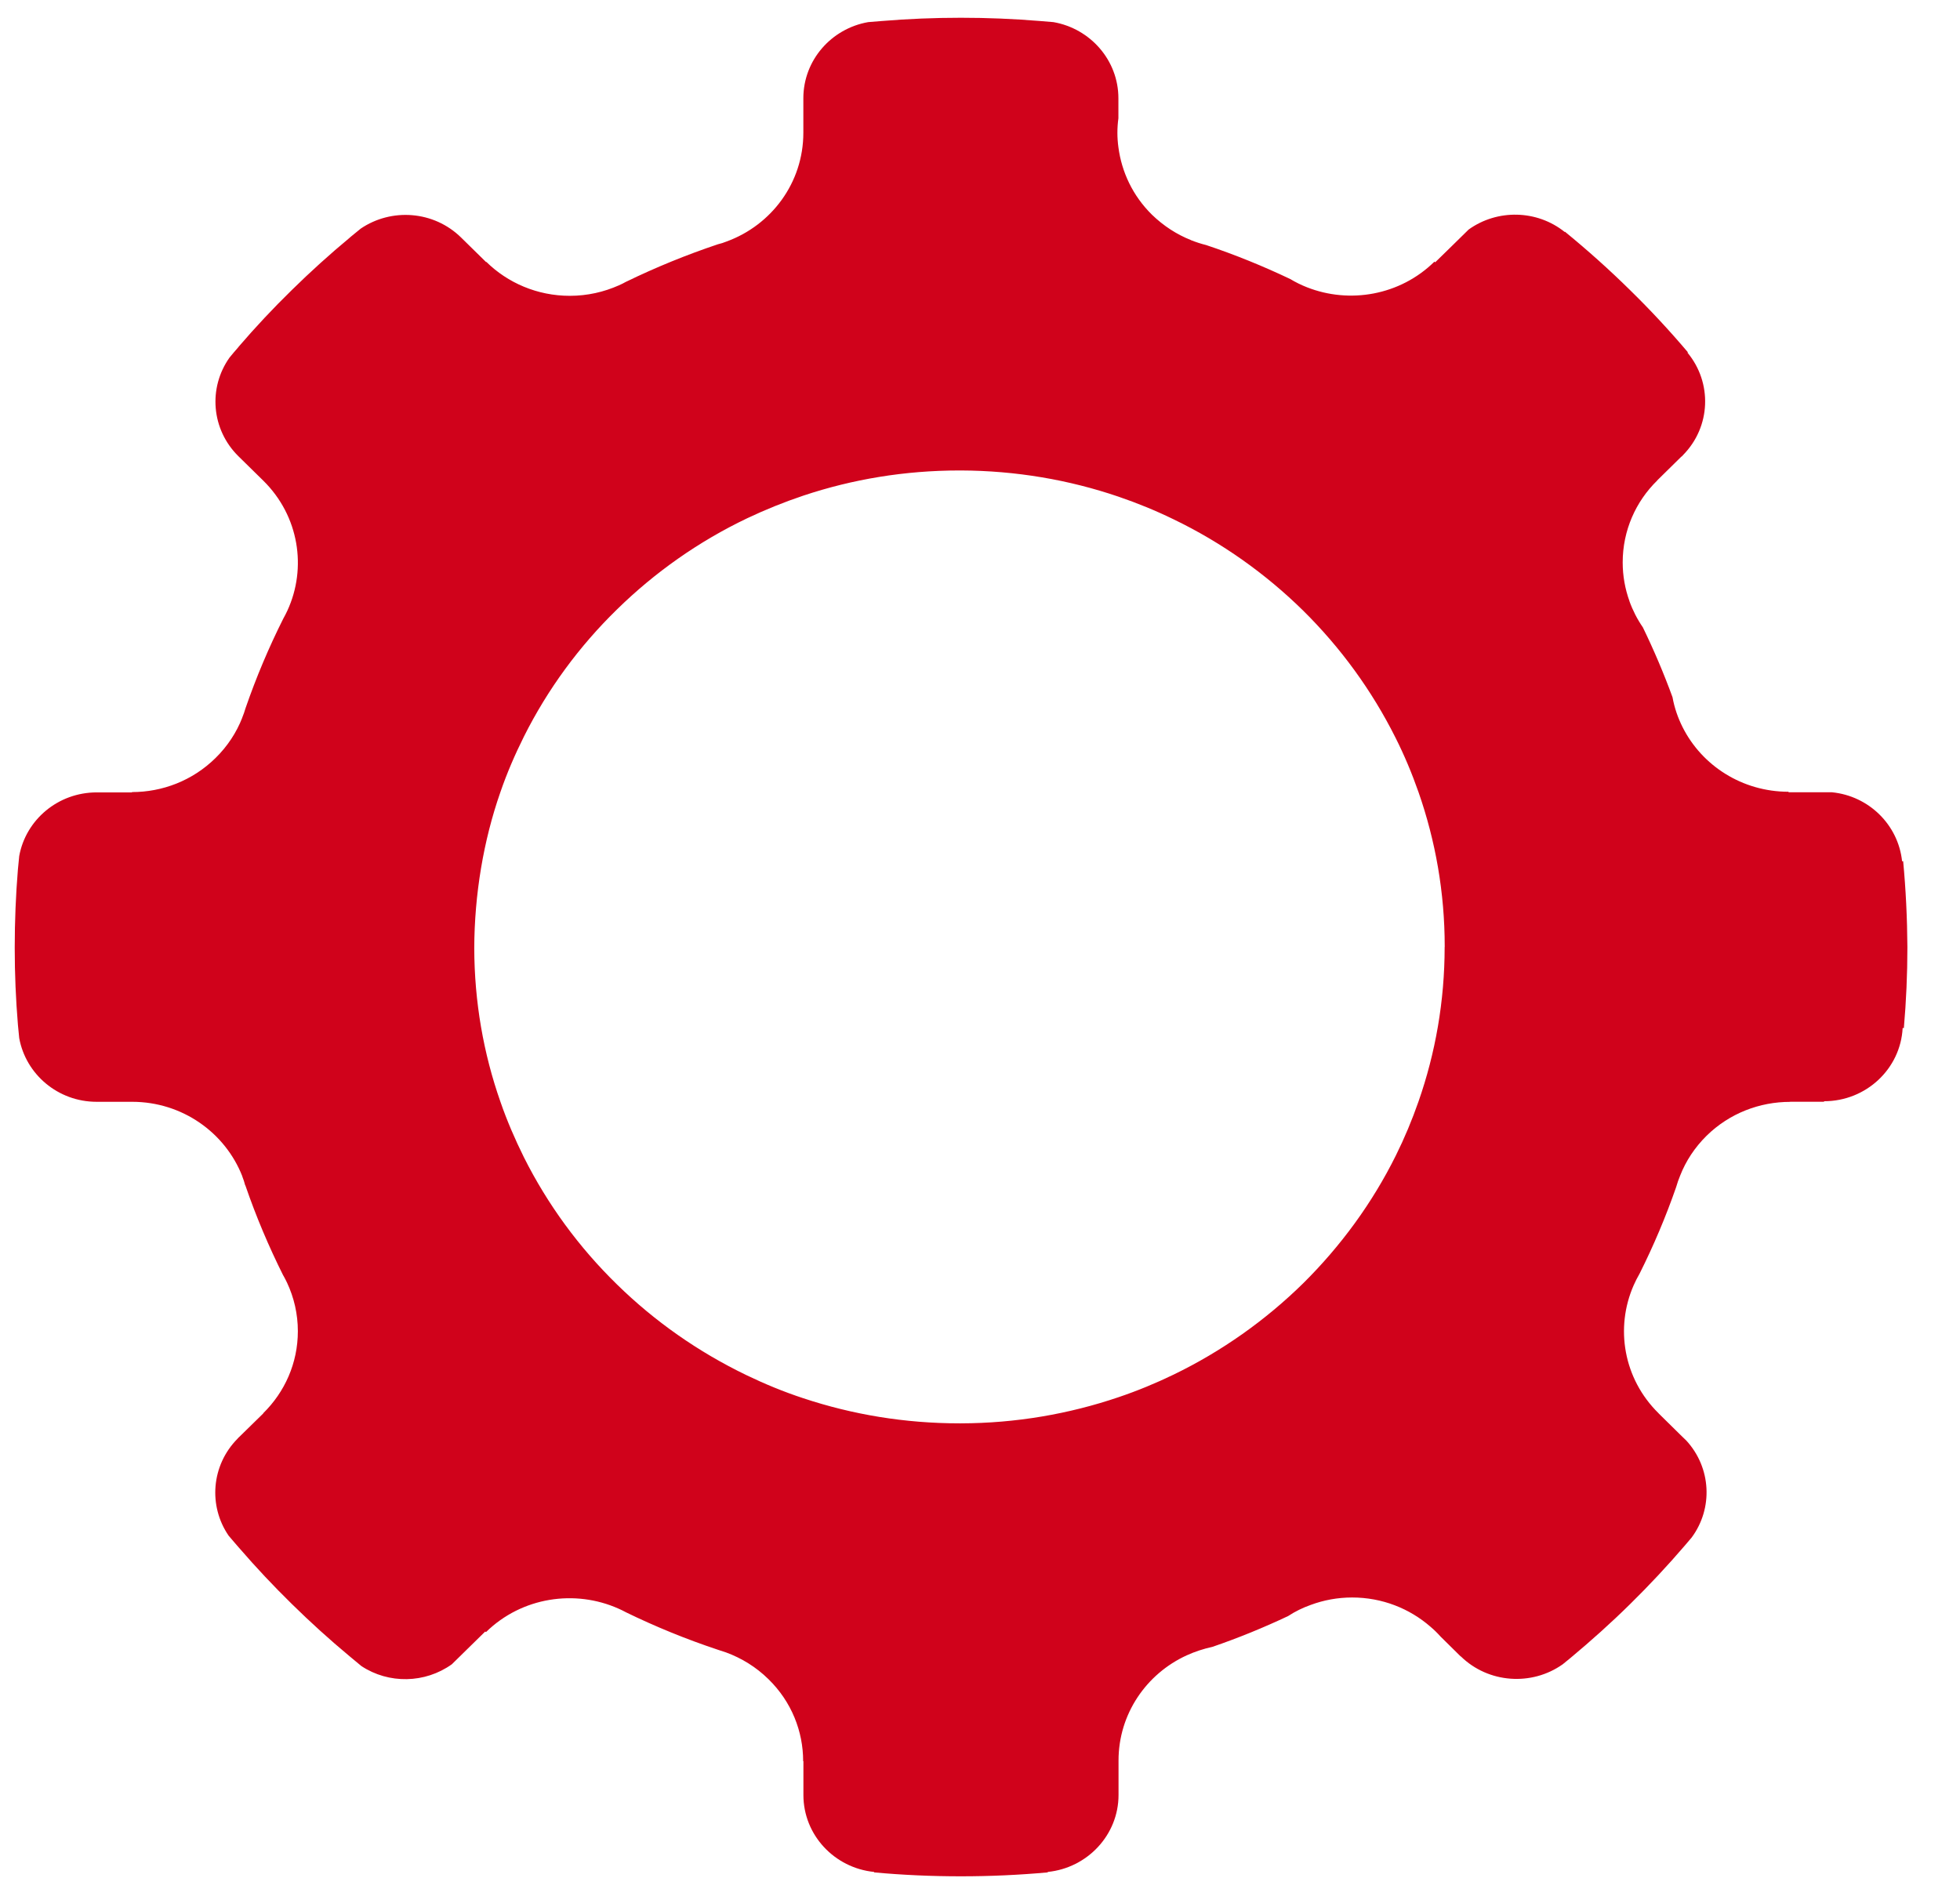 <?xml version="1.0" encoding="UTF-8" standalone="no"?>
<svg width="31px" height="30px" viewBox="0 0 31 30" version="1.1" xmlns="http://www.w3.org/2000/svg" xmlns:xlink="http://www.w3.org/1999/xlink" xmlns:sketch="http://www.bohemiancoding.com/sketch/ns">
    <!-- Generator: Sketch 3.3.2 (12043) - http://www.bohemiancoding.com/sketch -->
    <title>Settings Copy</title>
    <desc>Created with Sketch.</desc>
    <defs></defs>
    <g id="Page-1" stroke="none" stroke-width="1" fill="none" fill-rule="evenodd" sketch:type="MSPage">
        <g id="Payment-Settings-Disbabled" sketch:type="MSArtboardGroup" transform="translate(-559, -704)" fill="#D0021B">
            <g id="Tap-bar" sketch:type="MSLayerGroup" transform="translate(-2, 669)">
                <g id="Tap-Bar-1-Copy" sketch:type="MSShapeGroup">
                    <g id="Icons-(Red)" transform="translate(50.844, 28.347)">
                        <path d="M540.257,20.277 L540.24,20.279 C540.18,19.703 539.715,19.244 539.129,19.187 L538.873,19.187 L538.444,19.187 L538.444,19.179 C537.711,19.179 537.074,18.765 536.769,18.158 C536.695,18.011 536.639,17.851 536.609,17.683 C536.471,17.305 536.315,16.939 536.141,16.58 C536.141,16.579 536.141,16.579 536.14,16.578 C536.052,16.45 535.981,16.312 535.928,16.165 L535.928,16.163 C535.859,15.971 535.821,15.765 535.821,15.551 C535.821,15.044 536.029,14.585 536.368,14.254 L536.366,14.254 L536.746,13.88 C536.751,13.877 536.756,13.874 536.761,13.869 C536.765,13.864 536.77,13.859 536.774,13.854 C537.218,13.405 537.24,12.706 536.845,12.231 L536.853,12.227 C536.562,11.883 536.256,11.554 535.936,11.241 C535.607,10.917 535.265,10.611 534.908,10.319 L534.904,10.323 C534.465,9.971 533.838,9.959 533.385,10.284 L533.111,10.553 L532.855,10.803 L532.844,10.792 C532.299,11.328 531.5,11.463 530.828,11.198 C530.736,11.162 530.647,11.118 530.562,11.067 C530.133,10.863 529.689,10.682 529.233,10.53 C529.152,10.51 529.073,10.484 528.994,10.453 C528.994,10.453 528.994,10.453 528.992,10.451 C528.769,10.363 528.559,10.227 528.376,10.05 C528.072,9.751 527.896,9.373 527.845,8.982 C527.824,8.829 527.824,8.677 527.845,8.524 L527.845,8.208 C527.845,7.606 527.401,7.105 526.818,7.003 C526.745,6.996 526.674,6.992 526.601,6.985 L526.6,6.985 C526.187,6.951 525.773,6.934 525.354,6.934 C524.934,6.934 524.52,6.951 524.108,6.985 L524.107,6.985 C524.033,6.992 523.961,6.996 523.887,7.003 C523.304,7.105 522.862,7.606 522.862,8.208 L522.862,8.754 C522.862,9.543 522.358,10.215 521.647,10.474 C521.603,10.492 521.556,10.507 521.509,10.518 C521.009,10.686 520.527,10.883 520.062,11.109 C520.059,11.11 520.059,11.111 520.057,11.111 C520.02,11.132 519.984,11.15 519.945,11.167 C519.707,11.273 519.446,11.333 519.168,11.333 C518.653,11.333 518.184,11.127 517.848,10.796 L517.844,10.799 L517.45,10.412 C517.017,9.986 516.347,9.94 515.861,10.27 C515.806,10.314 515.75,10.36 515.696,10.405 C515.694,10.408 515.691,10.41 515.689,10.412 C515.371,10.676 515.065,10.953 514.772,11.241 C514.478,11.528 514.196,11.829 513.929,12.14 C513.929,12.14 513.928,12.14 513.928,12.143 C513.881,12.197 513.832,12.253 513.787,12.309 C513.447,12.787 513.496,13.447 513.928,13.872 L514.321,14.258 C514.886,14.815 515.013,15.639 514.701,16.314 C514.681,16.356 514.66,16.399 514.637,16.439 C514.408,16.895 514.208,17.369 514.04,17.855 C514.025,17.908 514.007,17.957 513.987,18.007 C513.987,18.007 513.987,18.007 513.987,18.009 C513.897,18.24 513.755,18.459 513.564,18.646 C513.199,19.005 512.722,19.184 512.244,19.184 L512.244,19.189 L511.686,19.189 C511.073,19.189 510.564,19.623 510.46,20.196 C510.452,20.266 510.446,20.339 510.439,20.411 L510.439,20.411 C510.406,20.806 510.389,21.233 510.389,21.637 L510.389,21.637 L510.389,21.647 L510.389,21.656 L510.389,21.656 C510.389,22.062 510.406,22.463 510.439,22.86 L510.439,22.862 C510.445,22.933 510.452,23.004 510.46,23.076 C510.564,23.648 511.072,24.084 511.684,24.084 L511.687,24.084 L512.245,24.084 C513.04,24.084 513.718,24.573 513.988,25.261 L513.988,25.264 C514.006,25.31 514.022,25.357 514.033,25.402 C514.036,25.404 514.036,25.407 514.038,25.41 C514.206,25.899 514.407,26.374 514.636,26.832 C514.639,26.834 514.64,26.837 514.641,26.839 C514.661,26.874 514.679,26.911 514.697,26.948 C514.806,27.181 514.867,27.441 514.867,27.713 C514.867,28.22 514.658,28.678 514.319,29.011 L514.321,29.013 L513.94,29.386 C513.936,29.39 513.93,29.395 513.925,29.4 C513.92,29.405 513.915,29.41 513.912,29.415 C513.497,29.835 513.449,30.478 513.772,30.948 C513.827,31.012 513.881,31.077 513.936,31.139 C514.203,31.448 514.481,31.744 514.773,32.03 L514.773,32.03 C515.064,32.316 515.368,32.592 515.683,32.854 C515.746,32.907 515.81,32.958 515.872,33.011 C516.305,33.297 516.878,33.286 517.302,32.983 L517.575,32.715 L517.831,32.464 L517.842,32.474 C518.408,31.919 519.25,31.794 519.94,32.103 C519.976,32.118 520.01,32.136 520.043,32.153 C520.045,32.155 520.049,32.155 520.052,32.158 C520.522,32.387 521.009,32.586 521.511,32.753 C521.554,32.766 521.596,32.781 521.639,32.795 C521.884,32.885 522.114,33.025 522.311,33.219 C522.676,33.576 522.859,34.045 522.859,34.516 L522.863,34.516 L522.863,35.051 C522.863,35.683 523.353,36.205 523.981,36.268 L523.981,36.275 C524.434,36.317 524.891,36.337 525.355,36.337 C525.818,36.337 526.275,36.316 526.728,36.275 L526.727,36.268 C527.354,36.205 527.847,35.683 527.847,35.051 L527.847,34.505 C527.847,33.768 528.288,33.133 528.924,32.842 C529.053,32.783 529.19,32.738 529.332,32.707 C529.743,32.566 530.141,32.403 530.529,32.22 C530.64,32.147 530.761,32.088 530.888,32.043 C531.091,31.968 531.311,31.926 531.542,31.926 C532.016,31.926 532.449,32.1 532.78,32.388 C532.837,32.436 532.89,32.488 532.941,32.545 L533.259,32.859 L533.26,32.857 C533.698,33.286 534.385,33.329 534.872,32.983 C534.874,32.983 534.876,32.982 534.877,32.979 C534.918,32.946 534.957,32.914 534.996,32.882 C535.322,32.61 535.638,32.327 535.939,32.03 C536.24,31.734 536.529,31.425 536.805,31.103 C536.84,31.062 536.876,31.02 536.912,30.977 C537.253,30.516 537.223,29.874 536.827,29.443 L536.826,29.442 L536.737,29.356 L536.389,29.013 L536.389,29.012 C535.831,28.464 535.7,27.658 535.994,26.988 C536.021,26.926 536.053,26.864 536.088,26.803 C536.309,26.362 536.503,25.904 536.666,25.435 C536.684,25.373 536.705,25.31 536.73,25.251 C536.82,25.021 536.96,24.807 537.148,24.621 C537.512,24.264 537.989,24.085 538.469,24.085 L538.469,24.083 L539.006,24.083 L539.006,24.075 C539.671,24.075 540.216,23.562 540.249,22.916 L540.268,22.918 C540.305,22.494 540.324,22.066 540.324,21.636 C540.321,21.176 540.299,20.724 540.257,20.277 L540.257,20.277 Z M533.005,21.635 L533.005,21.635 C533.005,22.491 532.859,23.315 532.591,24.081 C532.489,24.373 532.37,24.658 532.234,24.932 C531.861,25.685 531.362,26.366 530.77,26.953 C530.174,27.539 529.482,28.03 528.718,28.4 C528.435,28.537 528.144,28.657 527.845,28.758 C527.064,29.023 526.225,29.169 525.354,29.171 L525.331,29.171 C524.467,29.171 523.639,29.032 522.862,28.774 C522.551,28.672 522.249,28.547 521.959,28.407 C521.198,28.04 520.508,27.555 519.916,26.975 C519.317,26.391 518.818,25.711 518.442,24.961 C518.301,24.676 518.174,24.383 518.07,24.081 C517.803,23.32 517.659,22.503 517.657,21.651 C517.66,20.803 517.803,19.949 518.07,19.186 C518.174,18.883 518.301,18.59 518.442,18.307 C518.818,17.556 519.317,16.877 519.916,16.293 C520.514,15.707 521.208,15.218 521.972,14.853 C522.259,14.717 522.555,14.597 522.862,14.494 C523.638,14.235 524.466,14.096 525.331,14.096 L525.354,14.096 C526.225,14.099 527.064,14.244 527.845,14.51 C528.144,14.612 528.435,14.731 528.716,14.868 C529.482,15.237 530.174,15.73 530.768,16.314 C531.36,16.899 531.854,17.577 532.227,18.322 C532.367,18.6 532.488,18.889 532.592,19.186 C532.859,19.951 533.006,20.771 533.006,21.626 L533.006,21.635 L533.005,21.635 Z" id="Settings-Copy"></path>
                    </g>
                </g>
            </g>
        </g>
    </g>
</svg>